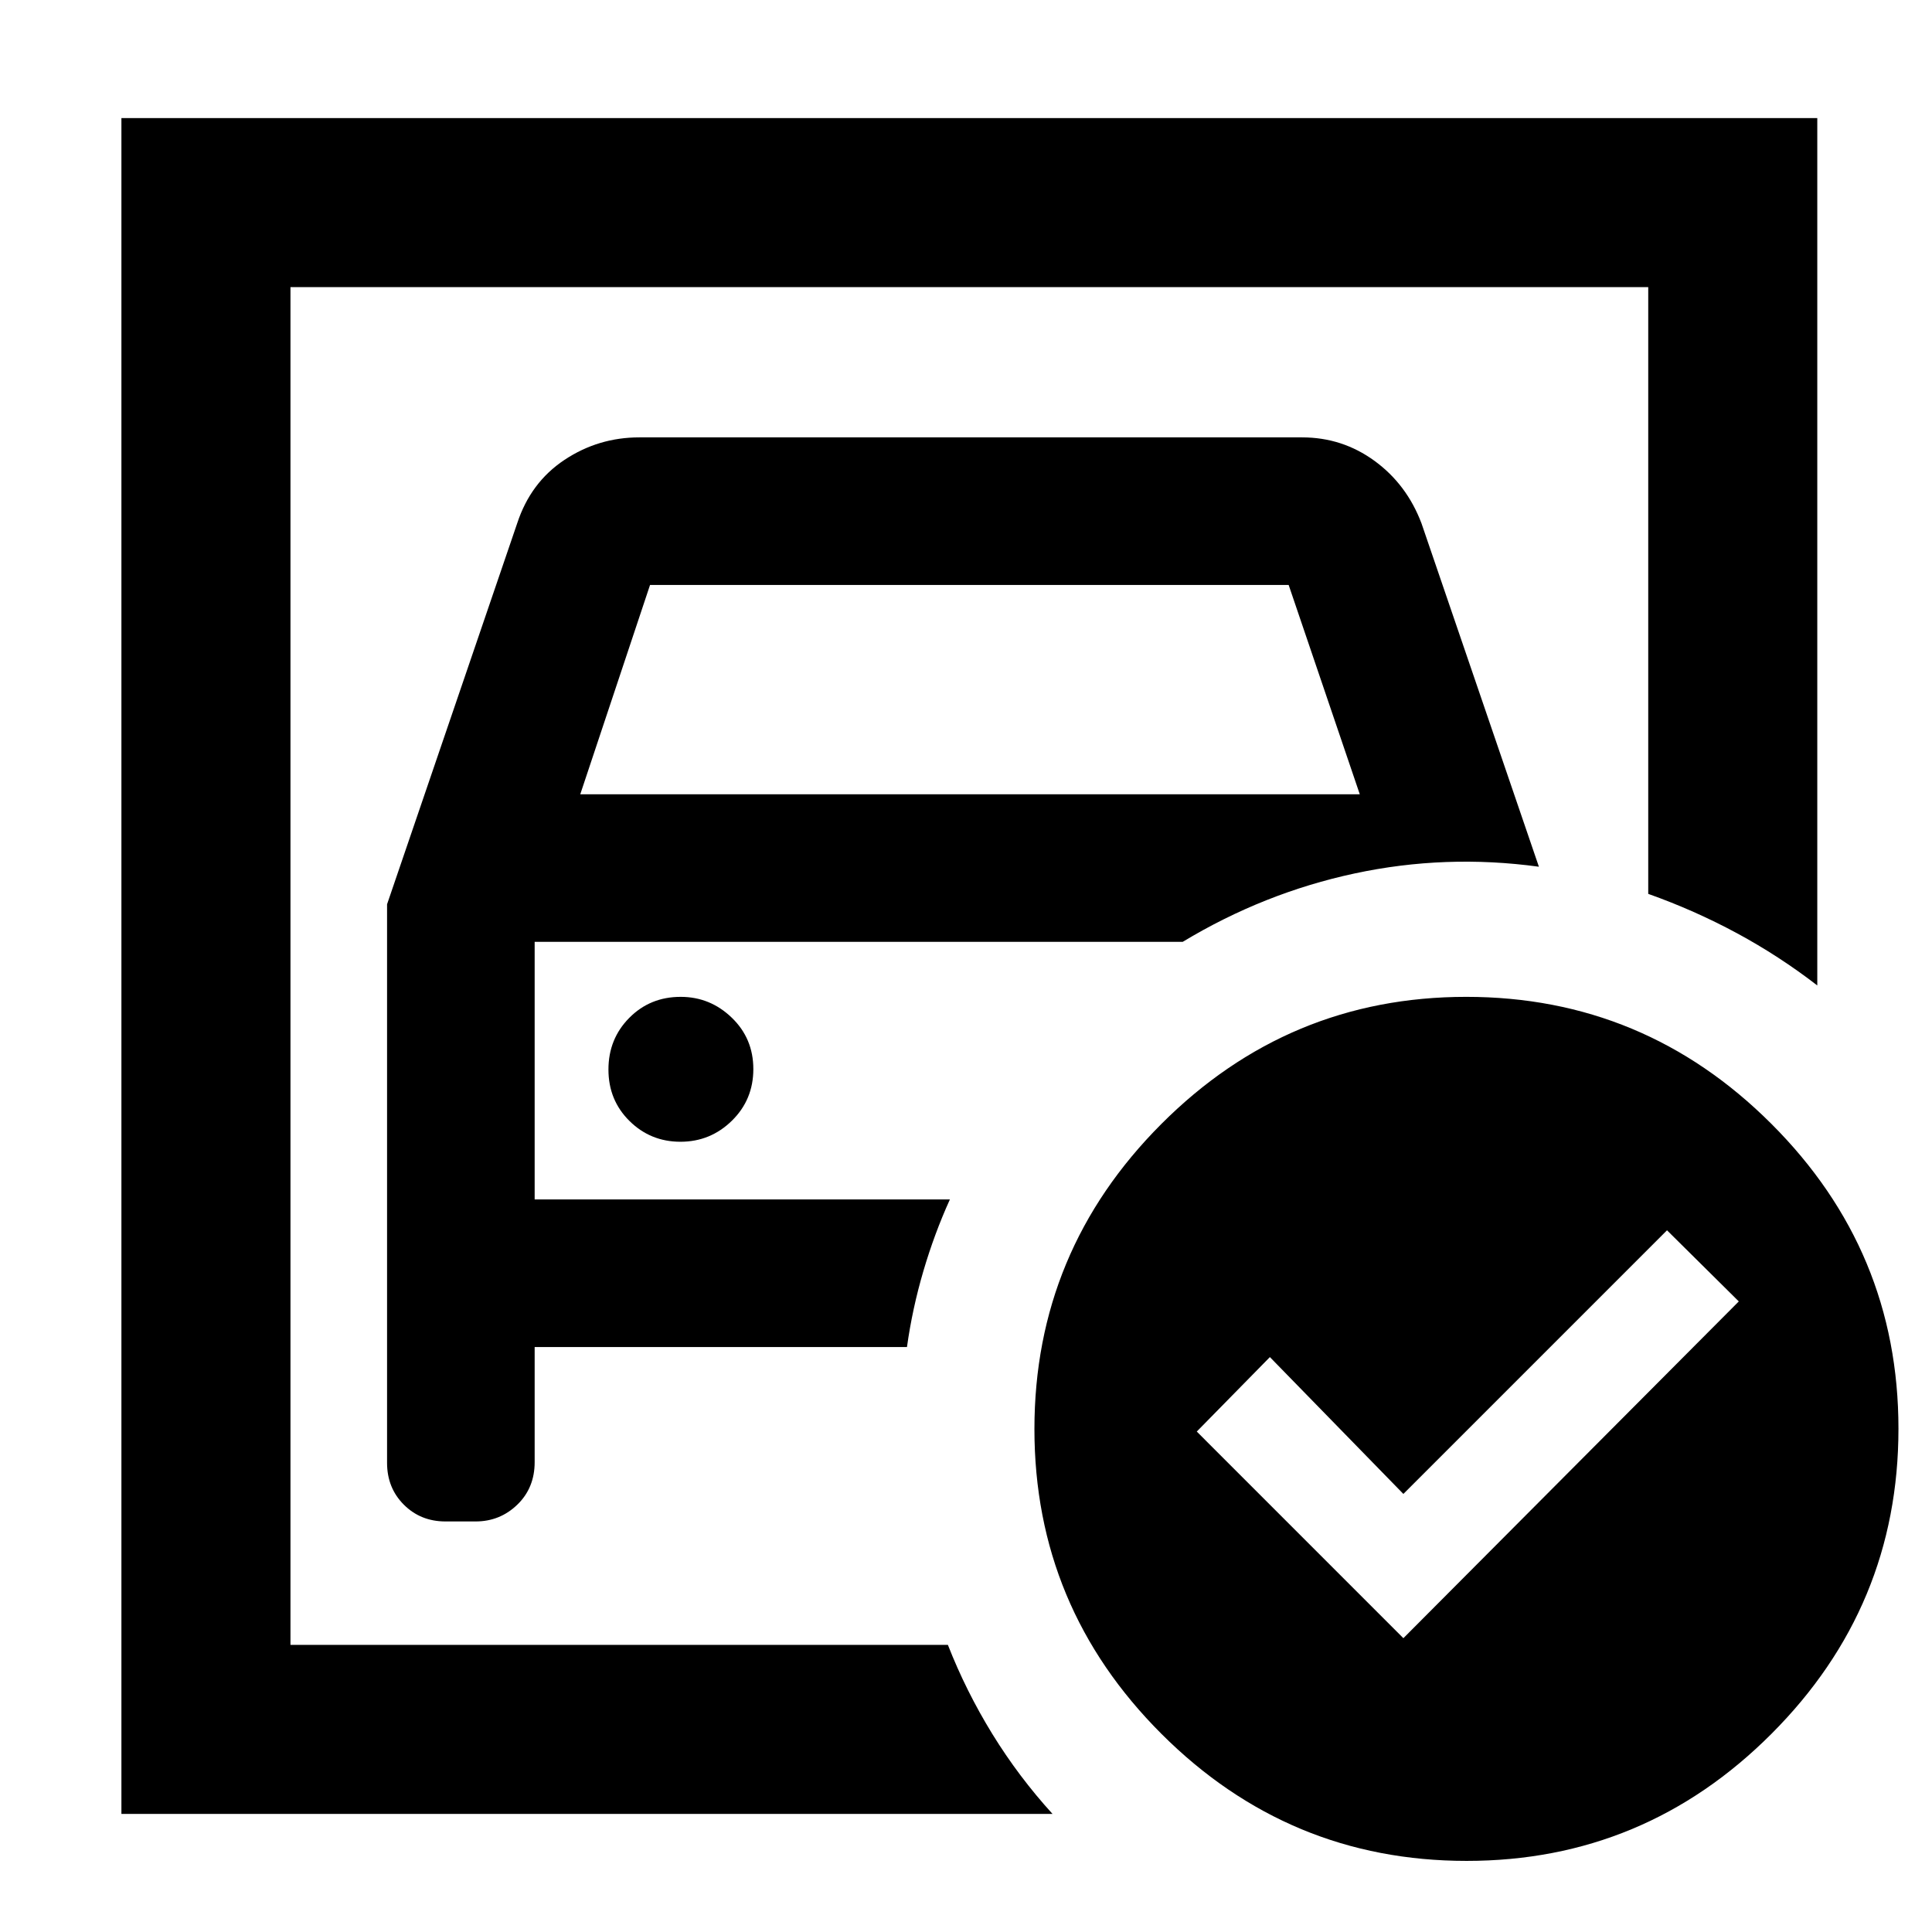 <svg xmlns="http://www.w3.org/2000/svg" height="40" viewBox="0 -960 960 960" width="40"><path d="M144.33-142.67v-674.66 301.66-15.66 388.66Zm48-368v277.54q0 12.46 8.34 20.8Q209-204 221.36-204h14.97q12.09 0 20.71-8.33 8.63-8.34 8.63-21.15v-57.19h185q2.66-19.08 8.16-37.77 5.5-18.68 13.17-35.56H265.67v-128h322q40.33-24.33 85.5-34 45.16-9.67 91.5-3.33l-58.34-170.62Q699-719.33 682.99-731q-16.02-11.67-35.99-11.67H317.67q-20.34 0-37.17 11.17-16.83 11.17-23.5 31.5l-64.67 189.33Zm96-54.66 34.67-104h317.33l35.34 104H288.33Zm49.79 172.66q14.88 0 25.55-10.45 10.66-10.45 10.66-25.66 0-15.22-10.73-25.55-10.73-10.34-25.38-10.34-15.22 0-25.55 10.45-10.34 10.45-10.34 25.67 0 15.22 10.45 25.55t25.34 10.33ZM697.33-146 864-313.33l-35.67-35.34-131 131-66.33-68-36.33 37L697.33-146Zm31.25-318.67q88.43 0 151.59 63.08 63.16 63.07 63.16 151.5T880.26-98.5q-63.07 63.17-151.5 63.17t-151.6-63.08Q514-161.48 514-249.91t63.07-151.59q63.08-63.17 151.51-63.17Zm-668.25 406v-842.66H903v431q-19-14.67-40-26-21-11.34-44-19.51v-301.49H144.33v674.66H471q9 23 22.08 44.27Q506.17-77.14 523-58.67H60.33Z"/></svg>